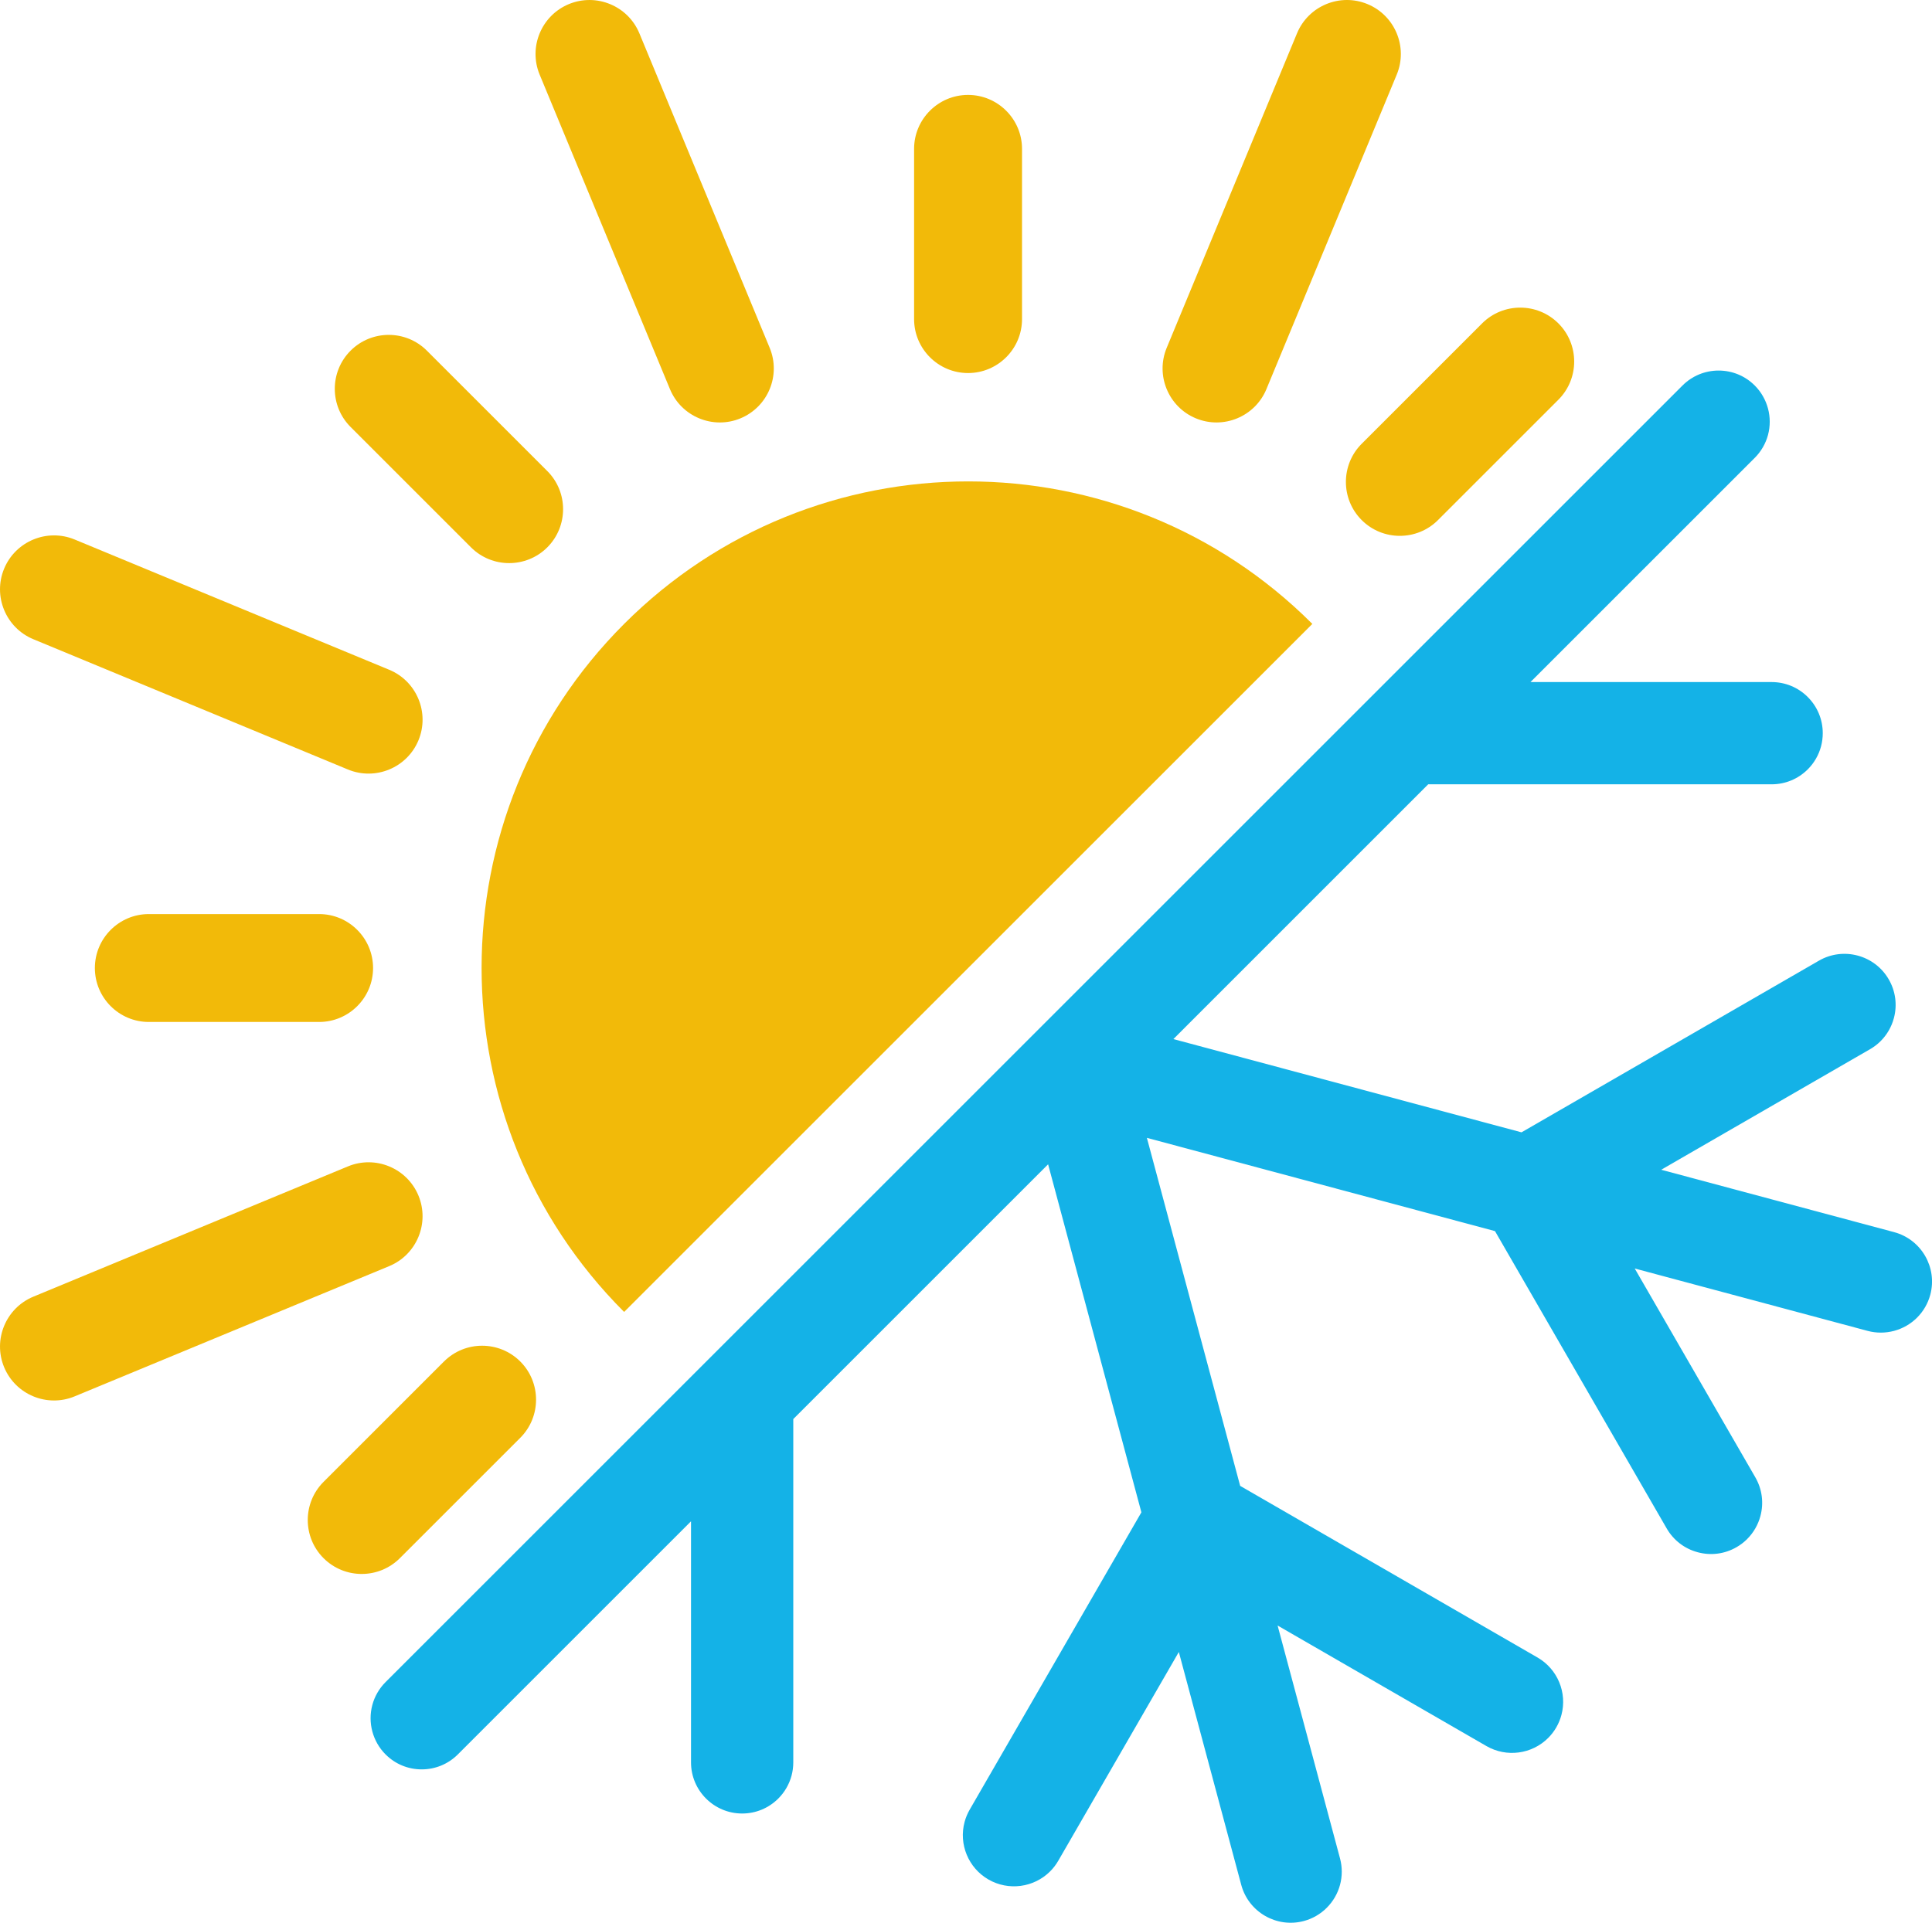 <?xml version="1.0" encoding="UTF-8"?>
<svg id="Layer_2" data-name="Layer 2" xmlns="http://www.w3.org/2000/svg" viewBox="0 0 1291.14 1285.33">
  <defs>
    <style>
      .cls-1 {
        fill: #14b2e7;
      }

      .cls-2 {
        fill: #f2ba09;
      }
    </style>
  </defs>
  <g id="Layer_1-2" data-name="Layer 1">
    <path class="cls-1" d="M1167.64,1028.78c-2.11,2.11-4.51,3.95-7.12,5.45-7.89,4.56-17.1,5.77-25.93,3.4-8.83-2.36-16.19-8.01-20.75-15.91l-114.75-198.76-232.64-62.34,62.34,232.64,198.76,114.75c13.37,7.72,19.92,23.52,15.93,38.42-.77,2.88-1.92,5.66-3.42,8.26-1.5,2.59-3.32,4.97-5.42,7.07-10.92,10.92-27.88,13.15-41.26,5.43l-139.57-80.58,41.71,155.67c1.55,5.79,1.56,11.9.01,17.67-1.55,5.78-4.61,11.08-8.86,15.33-4.25,4.25-9.54,7.31-15.31,8.85-18.2,4.88-36.97-5.96-41.85-24.16l-41.71-155.67-80.58,139.57c-1.5,2.59-3.32,4.97-5.42,7.07-10.92,10.92-27.88,13.15-41.26,5.43-13.37-7.72-19.92-23.52-15.93-38.42.77-2.88,1.92-5.65,3.42-8.25l114.75-198.76-62.34-232.64-170.3,170.3v229.5c0,3-.39,5.98-1.16,8.86-1.55,5.77-4.6,11.05-8.83,15.28-6.47,6.47-15.06,10.03-24.18,10.03-18.84,0-34.17-15.33-34.17-34.17v-161.16s-155.82,155.82-155.82,155.82c-6.45,6.45-15.04,10.01-24.16,10.01-9.13,0-17.71-3.55-24.16-10.01-8.61-8.61-11.99-21.27-8.84-33.03,1.54-5.76,4.6-11.05,8.84-15.29l866.72-866.72c6.46-6.45,15.04-10.01,24.16-10.01,9.13,0,17.71,3.55,24.16,10.01,8.61,8.61,11.99,21.26,8.84,33.03-1.55,5.77-4.6,11.05-8.84,15.29l-149.9,149.9h161.16c9.13,0,17.71,3.55,24.16,10.01,6.45,6.46,10.01,15.04,10.01,24.16,0,3-.39,5.98-1.16,8.86-1.54,5.77-4.6,11.05-8.82,15.28-6.47,6.47-15.06,10.03-24.18,10.03h-229.51s-170.3,170.31-170.3,170.31l232.64,62.34,198.76-114.75c16.32-9.42,37.26-3.81,46.68,12.51,4.56,7.9,5.78,17.11,3.41,25.93-1.55,5.8-4.6,11.09-8.8,15.29-2.11,2.11-4.51,3.95-7.12,5.45l-139.57,80.58,155.67,41.71c18.2,4.88,29.04,23.65,24.16,41.85-1.55,5.78-4.6,11.06-8.81,15.28-8.63,8.63-21.29,12.03-33.04,8.88l-155.67-41.71,80.58,139.57c4.56,7.9,5.78,17.11,3.41,25.93-1.55,5.8-4.6,11.09-8.8,15.29Z"/>
    <g>
      <path class="cls-2" d="M877.03,417.06c-127.01-127.01-332.92-127.01-459.93,0-127.01,127.01-127.01,332.92,0,459.93l459.93-459.93Z"/>
      <path class="cls-2" d="M494.86,279.64c18.37-7.61,27.13-28.74,19.52-47.11L427.29,22.27c-7.62-18.37-28.76-27.13-47.13-19.52-18.37,7.61-27.13,28.75-19.52,47.13l87.1,210.27c7.61,18.36,28.74,27.12,47.12,19.5Z"/>
      <path class="cls-2" d="M232.54,514.39c18.36,7.6,39.51-1.16,47.12-19.53,7.61-18.37-1.15-39.51-19.5-47.12l-210.28-87.1c-18.37-7.61-39.52,1.15-47.13,19.52-7.61,18.37,1.15,39.52,19.52,47.13l210.27,87.1Z"/>
      <path class="cls-2" d="M49.87,933.43l210.28-87.09c18.36-7.61,27.11-28.75,19.5-47.13-7.61-18.37-28.75-27.13-47.11-19.52l-210.28,87.1c-18.36,7.61-27.12,28.75-19.51,47.12,7.61,18.37,28.75,27.13,47.12,19.52Z"/>
      <path class="cls-2" d="M799.21,279.65c18.38,7.61,39.51-1.14,47.12-19.52l87.1-210.26c7.61-18.38-1.14-39.51-19.52-47.12-18.37-7.62-39.5,1.14-47.12,19.51l-87.1,210.27c-7.61,18.36,1.14,39.5,19.51,47.12Z"/>
      <path class="cls-2" d="M646.94,249.37c19.89,0,36.07-16.17,36.07-36.06v-113.8c0-19.89-16.18-36.06-36.07-36.06-19.89,0-36.06,16.17-36.06,36.06v113.8c0,19.89,16.18,36.06,36.06,36.06Z"/>
      <path class="cls-2" d="M365.76,365.88c14.06-14.07,14.07-36.94,0-51l-80.47-80.47c-14.06-14.07-36.94-14.06-51,0-14.07,14.06-14.07,36.94,0,51l80.47,80.47c14.06,14.06,36.94,14.05,51,0Z"/>
      <path class="cls-2" d="M213.26,683.15c19.89,0,36.06-16.19,36.06-36.06,0-19.89-16.17-36.07-36.06-36.07h-113.8c-19.89,0-36.06,16.18-36.06,36.07,0,19.89,16.17,36.07,36.06,36.06h113.8Z"/>
      <path class="cls-2" d="M910,296.65c-14.06,14.07-14.06,36.94,0,51,14.06,14.07,36.94,14.06,51,0l80.47-80.47c14.06-14.06,14.06-36.94,0-51-14.07-14.06-36.94-14.06-51,0l-80.47,80.47Z"/>
      <path class="cls-2" d="M296.69,910.11l-80.46,80.47c-14.08,14.06-14.07,36.94,0,51,14.06,14.07,36.94,14.07,51,0l80.47-80.46c14.06-14.06,14.05-36.95,0-51-14.07-14.06-36.94-14.07-51,0Z"/>
    </g>
  </g>
</svg>